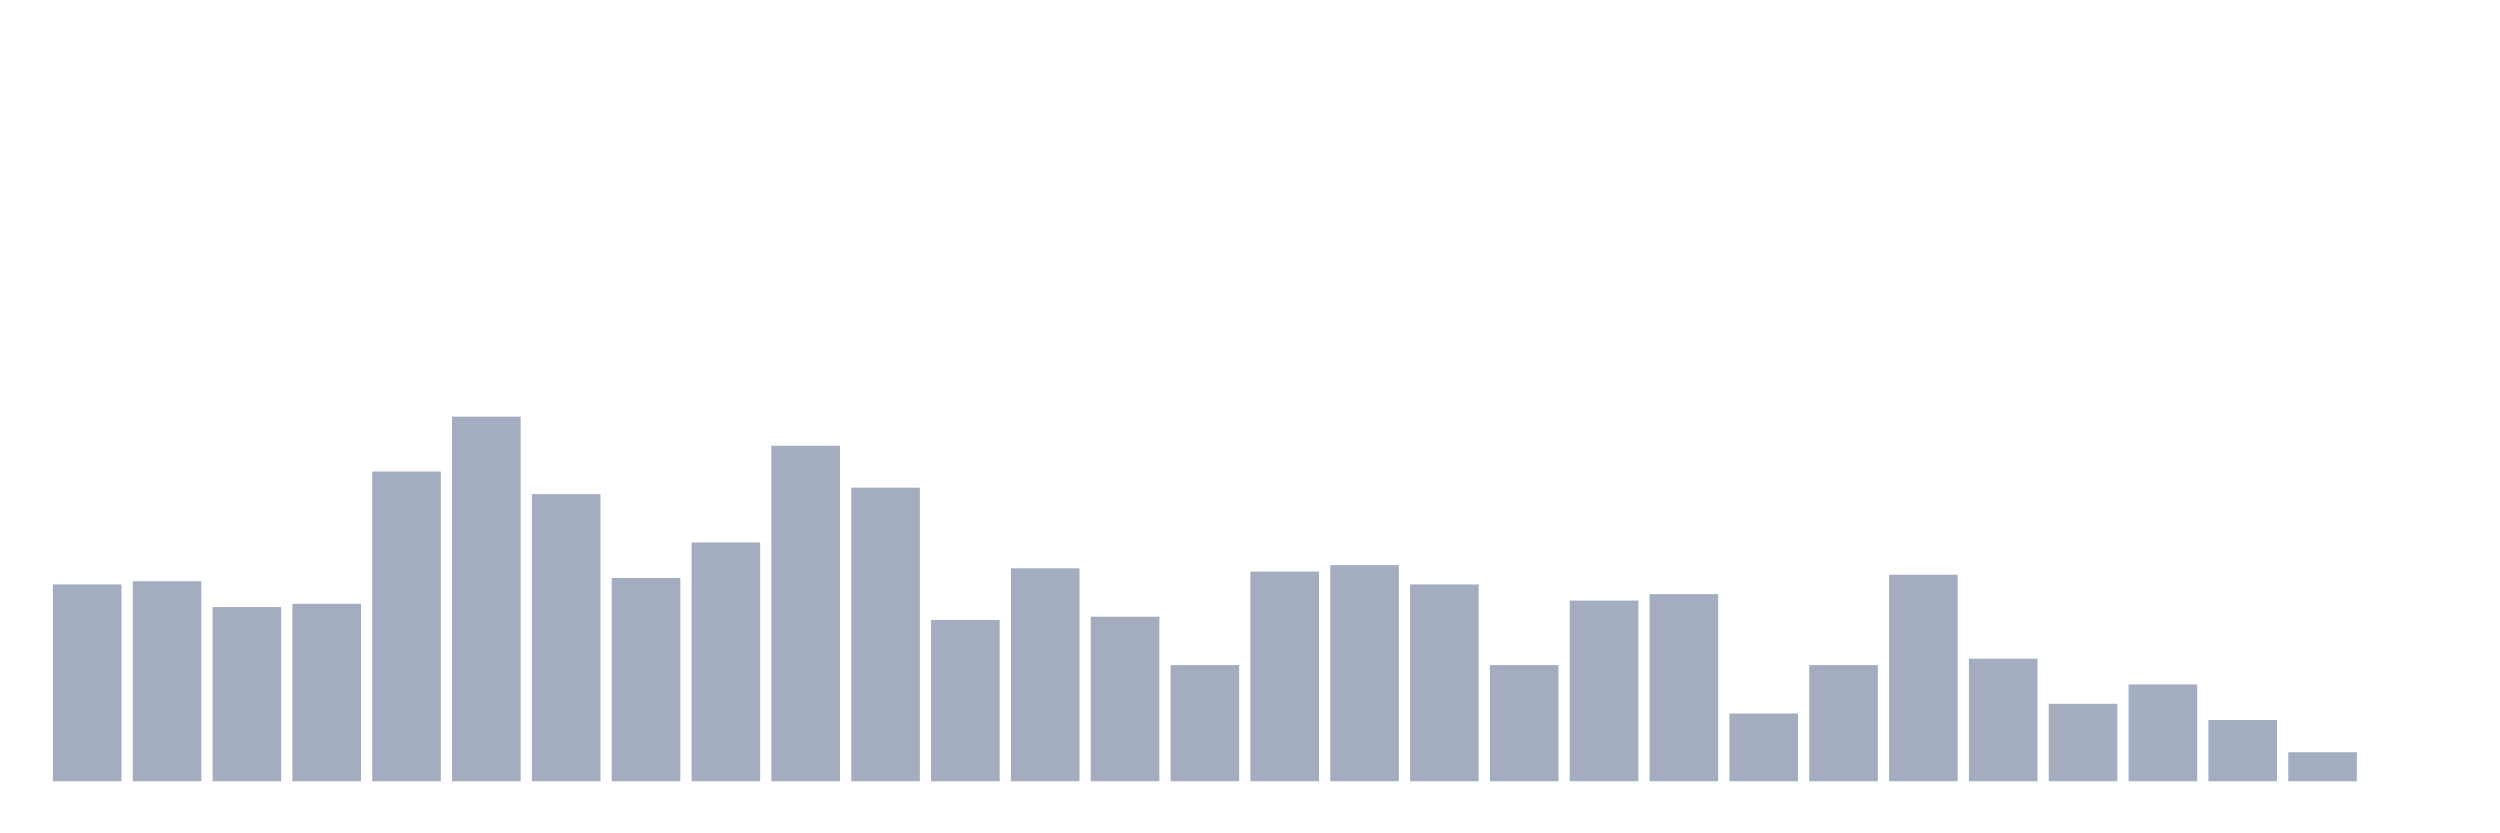 <svg xmlns="http://www.w3.org/2000/svg" viewBox="0 0 480 160"><g transform="translate(10,10)"><rect class="bar" x="0.153" width="13.175" y="102.212" height="37.788" fill="rgb(164,173,192)"></rect><rect class="bar" x="15.482" width="13.175" y="101.593" height="38.407" fill="rgb(164,173,192)"></rect><rect class="bar" x="30.81" width="13.175" y="106.549" height="33.451" fill="rgb(164,173,192)"></rect><rect class="bar" x="46.138" width="13.175" y="105.929" height="34.071" fill="rgb(164,173,192)"></rect><rect class="bar" x="61.466" width="13.175" y="80.531" height="59.469" fill="rgb(164,173,192)"></rect><rect class="bar" x="76.794" width="13.175" y="70" height="70" fill="rgb(164,173,192)"></rect><rect class="bar" x="92.123" width="13.175" y="84.867" height="55.133" fill="rgb(164,173,192)"></rect><rect class="bar" x="107.451" width="13.175" y="100.973" height="39.027" fill="rgb(164,173,192)"></rect><rect class="bar" x="122.779" width="13.175" y="94.159" height="45.841" fill="rgb(164,173,192)"></rect><rect class="bar" x="138.107" width="13.175" y="75.575" height="64.425" fill="rgb(164,173,192)"></rect><rect class="bar" x="153.436" width="13.175" y="83.628" height="56.372" fill="rgb(164,173,192)"></rect><rect class="bar" x="168.764" width="13.175" y="109.027" height="30.973" fill="rgb(164,173,192)"></rect><rect class="bar" x="184.092" width="13.175" y="99.115" height="40.885" fill="rgb(164,173,192)"></rect><rect class="bar" x="199.42" width="13.175" y="108.407" height="31.593" fill="rgb(164,173,192)"></rect><rect class="bar" x="214.748" width="13.175" y="117.699" height="22.301" fill="rgb(164,173,192)"></rect><rect class="bar" x="230.077" width="13.175" y="99.735" height="40.265" fill="rgb(164,173,192)"></rect><rect class="bar" x="245.405" width="13.175" y="98.496" height="41.504" fill="rgb(164,173,192)"></rect><rect class="bar" x="260.733" width="13.175" y="102.212" height="37.788" fill="rgb(164,173,192)"></rect><rect class="bar" x="276.061" width="13.175" y="117.699" height="22.301" fill="rgb(164,173,192)"></rect><rect class="bar" x="291.39" width="13.175" y="105.31" height="34.69" fill="rgb(164,173,192)"></rect><rect class="bar" x="306.718" width="13.175" y="104.071" height="35.929" fill="rgb(164,173,192)"></rect><rect class="bar" x="322.046" width="13.175" y="126.991" height="13.009" fill="rgb(164,173,192)"></rect><rect class="bar" x="337.374" width="13.175" y="117.699" height="22.301" fill="rgb(164,173,192)"></rect><rect class="bar" x="352.702" width="13.175" y="100.354" height="39.646" fill="rgb(164,173,192)"></rect><rect class="bar" x="368.031" width="13.175" y="116.46" height="23.54" fill="rgb(164,173,192)"></rect><rect class="bar" x="383.359" width="13.175" y="125.133" height="14.867" fill="rgb(164,173,192)"></rect><rect class="bar" x="398.687" width="13.175" y="121.416" height="18.584" fill="rgb(164,173,192)"></rect><rect class="bar" x="414.015" width="13.175" y="128.23" height="11.77" fill="rgb(164,173,192)"></rect><rect class="bar" x="429.344" width="13.175" y="134.425" height="5.575" fill="rgb(164,173,192)"></rect><rect class="bar" x="444.672" width="13.175" y="140" height="0" fill="rgb(164,173,192)"></rect></g></svg>